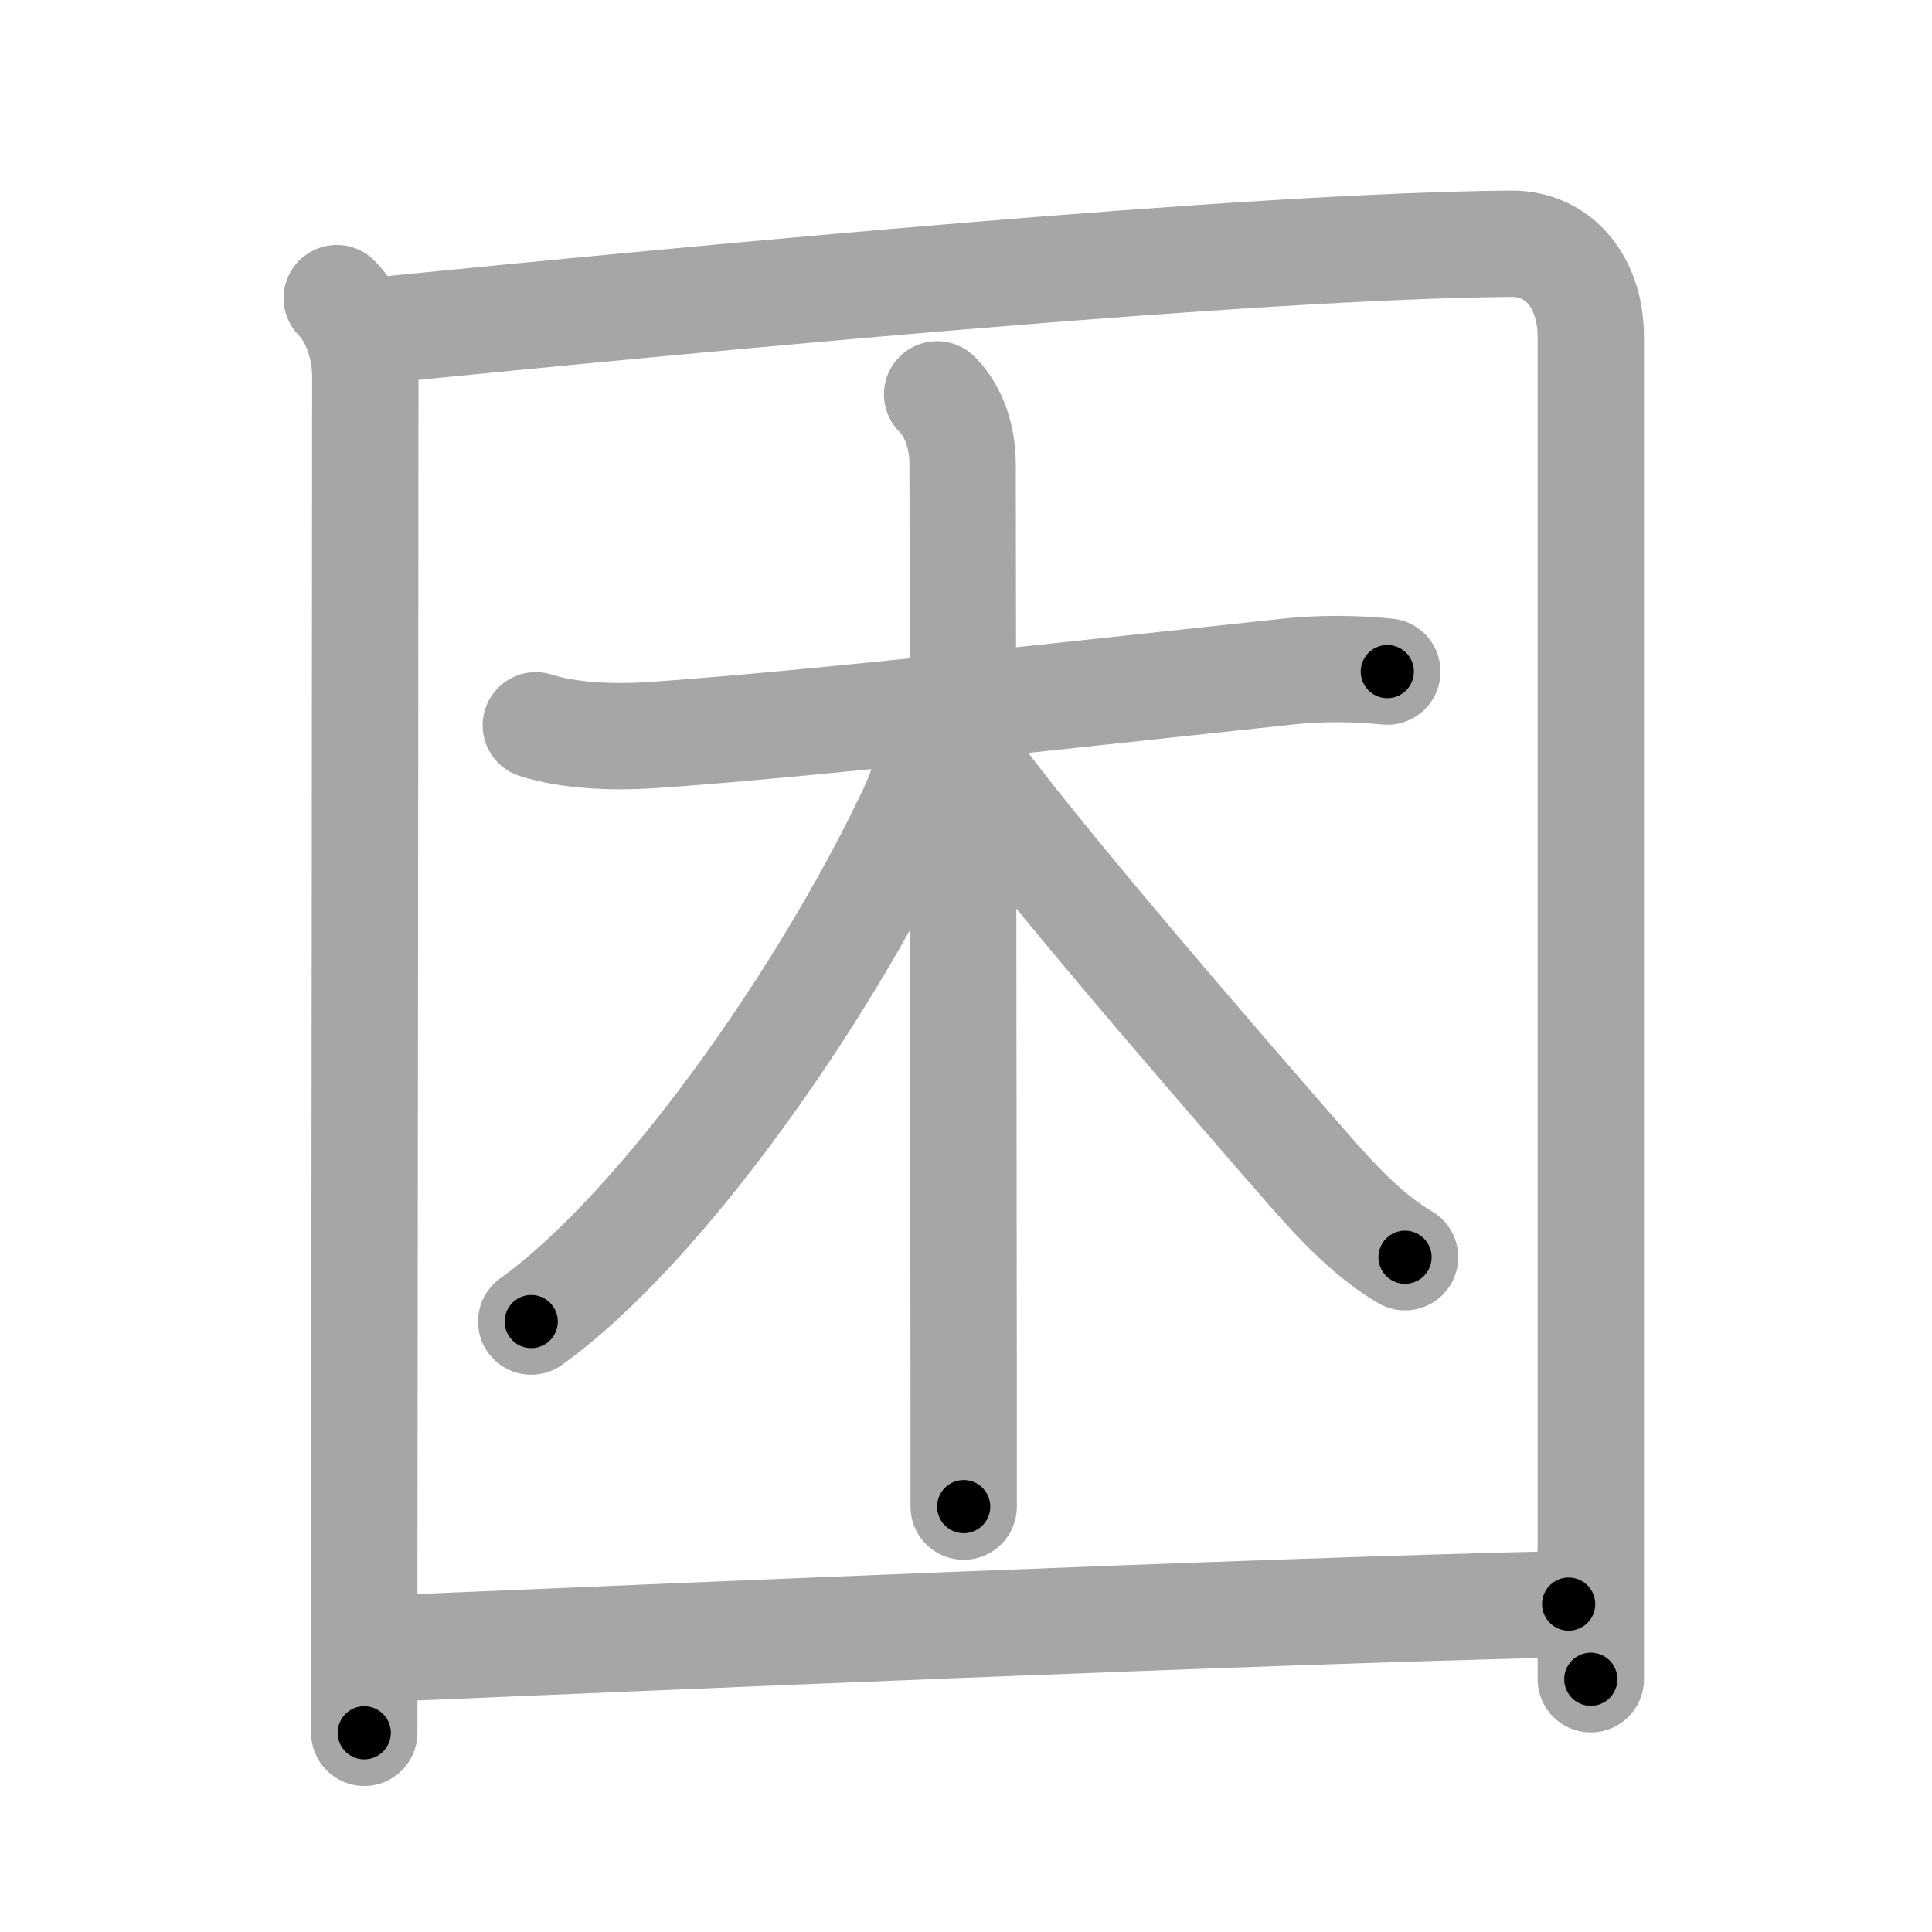 <svg xmlns="http://www.w3.org/2000/svg" viewBox="0 0 109 109" id="56f0"><g fill="none" stroke="#a6a6a6" stroke-width="6" stroke-linecap="round" stroke-linejoin="round"><g><g><path d="M19,16.82c1.03,1.03,1.61,2.81,1.61,4.41c0,11.09-0.04,49.54-0.06,68.15c0,3.7,0,6.62,0,8.38" /><path d="M21.23,18.65c19.15-1.9,49.27-4.77,64.02-4.9c2.75-0.02,4.5,2.24,4.5,5.25c0,12.41,0,52.9,0,69.12c0,3.56,0,5.95,0,6.62" /></g><g><path d="M30.23,40.92c1.88,0.61,4.43,0.69,6.41,0.56c8.53-0.56,25.75-2.5,36.11-3.6c1.76-0.19,3.76-0.17,5.52,0.01" /><path d="M52.87,22.25c1,1,1.44,2.5,1.44,3.94c0,0.86,0.05,37.4,0.06,53.06c0,2.69,0,4.71,0,5.75" /><path d="M52.75,41.02c0,1.23-0.64,3.3-1.35,4.81c-4.9,10.35-14.09,23.45-21.43,28.73" /><path d="M54.56,42.83c3.44,4.92,14.6,17.81,19.48,23.39c1.49,1.7,3.26,3.56,5.23,4.71" /></g><g><path d="M21.75,93.01c15.38-0.64,48.71-2.1,66.75-2.51" /></g></g></g><g fill="none" stroke="#000" stroke-width="3" stroke-linecap="round" stroke-linejoin="round"><path d="M19,16.82c1.03,1.03,1.61,2.81,1.61,4.41c0,11.09-0.04,49.54-0.06,68.15c0,3.7,0,6.62,0,8.38" stroke-dasharray="81.337" stroke-dashoffset="81.337"><animate attributeName="stroke-dashoffset" values="81.337;81.337;0" dur="0.612s" fill="freeze" begin="0s;56f0.click" /></path><path d="M21.23,18.65c19.15-1.9,49.27-4.77,64.02-4.9c2.75-0.02,4.5,2.24,4.5,5.25c0,12.41,0,52.9,0,69.12c0,3.56,0,5.95,0,6.62" stroke-dasharray="147.725" stroke-dashoffset="147.725"><animate attributeName="stroke-dashoffset" values="147.725" fill="freeze" begin="56f0.click" /><animate attributeName="stroke-dashoffset" values="147.725;147.725;0" keyTimes="0;0.355;1" dur="1.723s" fill="freeze" begin="0s;56f0.click" /></path><path d="M30.23,40.92c1.88,0.61,4.43,0.69,6.41,0.56c8.53-0.56,25.75-2.5,36.11-3.6c1.76-0.19,3.76-0.17,5.52,0.01" stroke-dasharray="48.29" stroke-dashoffset="48.29"><animate attributeName="stroke-dashoffset" values="48.29" fill="freeze" begin="56f0.click" /><animate attributeName="stroke-dashoffset" values="48.29;48.29;0" keyTimes="0;0.781;1" dur="2.206s" fill="freeze" begin="0s;56f0.click" /></path><path d="M52.87,22.25c1,1,1.44,2.5,1.44,3.94c0,0.86,0.05,37.4,0.06,53.06c0,2.69,0,4.71,0,5.75" stroke-dasharray="63.113" stroke-dashoffset="63.113"><animate attributeName="stroke-dashoffset" values="63.113" fill="freeze" begin="56f0.click" /><animate attributeName="stroke-dashoffset" values="63.113;63.113;0" keyTimes="0;0.823;1" dur="2.681s" fill="freeze" begin="0s;56f0.click" /></path><path d="M52.75,41.02c0,1.23-0.64,3.3-1.35,4.81c-4.9,10.35-14.09,23.45-21.43,28.73" stroke-dasharray="41.154" stroke-dashoffset="41.154"><animate attributeName="stroke-dashoffset" values="41.154" fill="freeze" begin="56f0.click" /><animate attributeName="stroke-dashoffset" values="41.154;41.154;0" keyTimes="0;0.867;1" dur="3.093s" fill="freeze" begin="0s;56f0.click" /></path><path d="M54.56,42.83c3.44,4.92,14.6,17.81,19.48,23.39c1.49,1.7,3.26,3.56,5.23,4.71" stroke-dasharray="37.517" stroke-dashoffset="37.517"><animate attributeName="stroke-dashoffset" values="37.517" fill="freeze" begin="56f0.click" /><animate attributeName="stroke-dashoffset" values="37.517;37.517;0" keyTimes="0;0.892;1" dur="3.468s" fill="freeze" begin="0s;56f0.click" /></path><path d="M21.75,93.01c15.38-0.64,48.71-2.1,66.75-2.51" stroke-dasharray="66.799" stroke-dashoffset="66.799"><animate attributeName="stroke-dashoffset" values="66.799" fill="freeze" begin="56f0.click" /><animate attributeName="stroke-dashoffset" values="66.799;66.799;0" keyTimes="0;0.874;1" dur="3.97s" fill="freeze" begin="0s;56f0.click" /></path></g></svg>